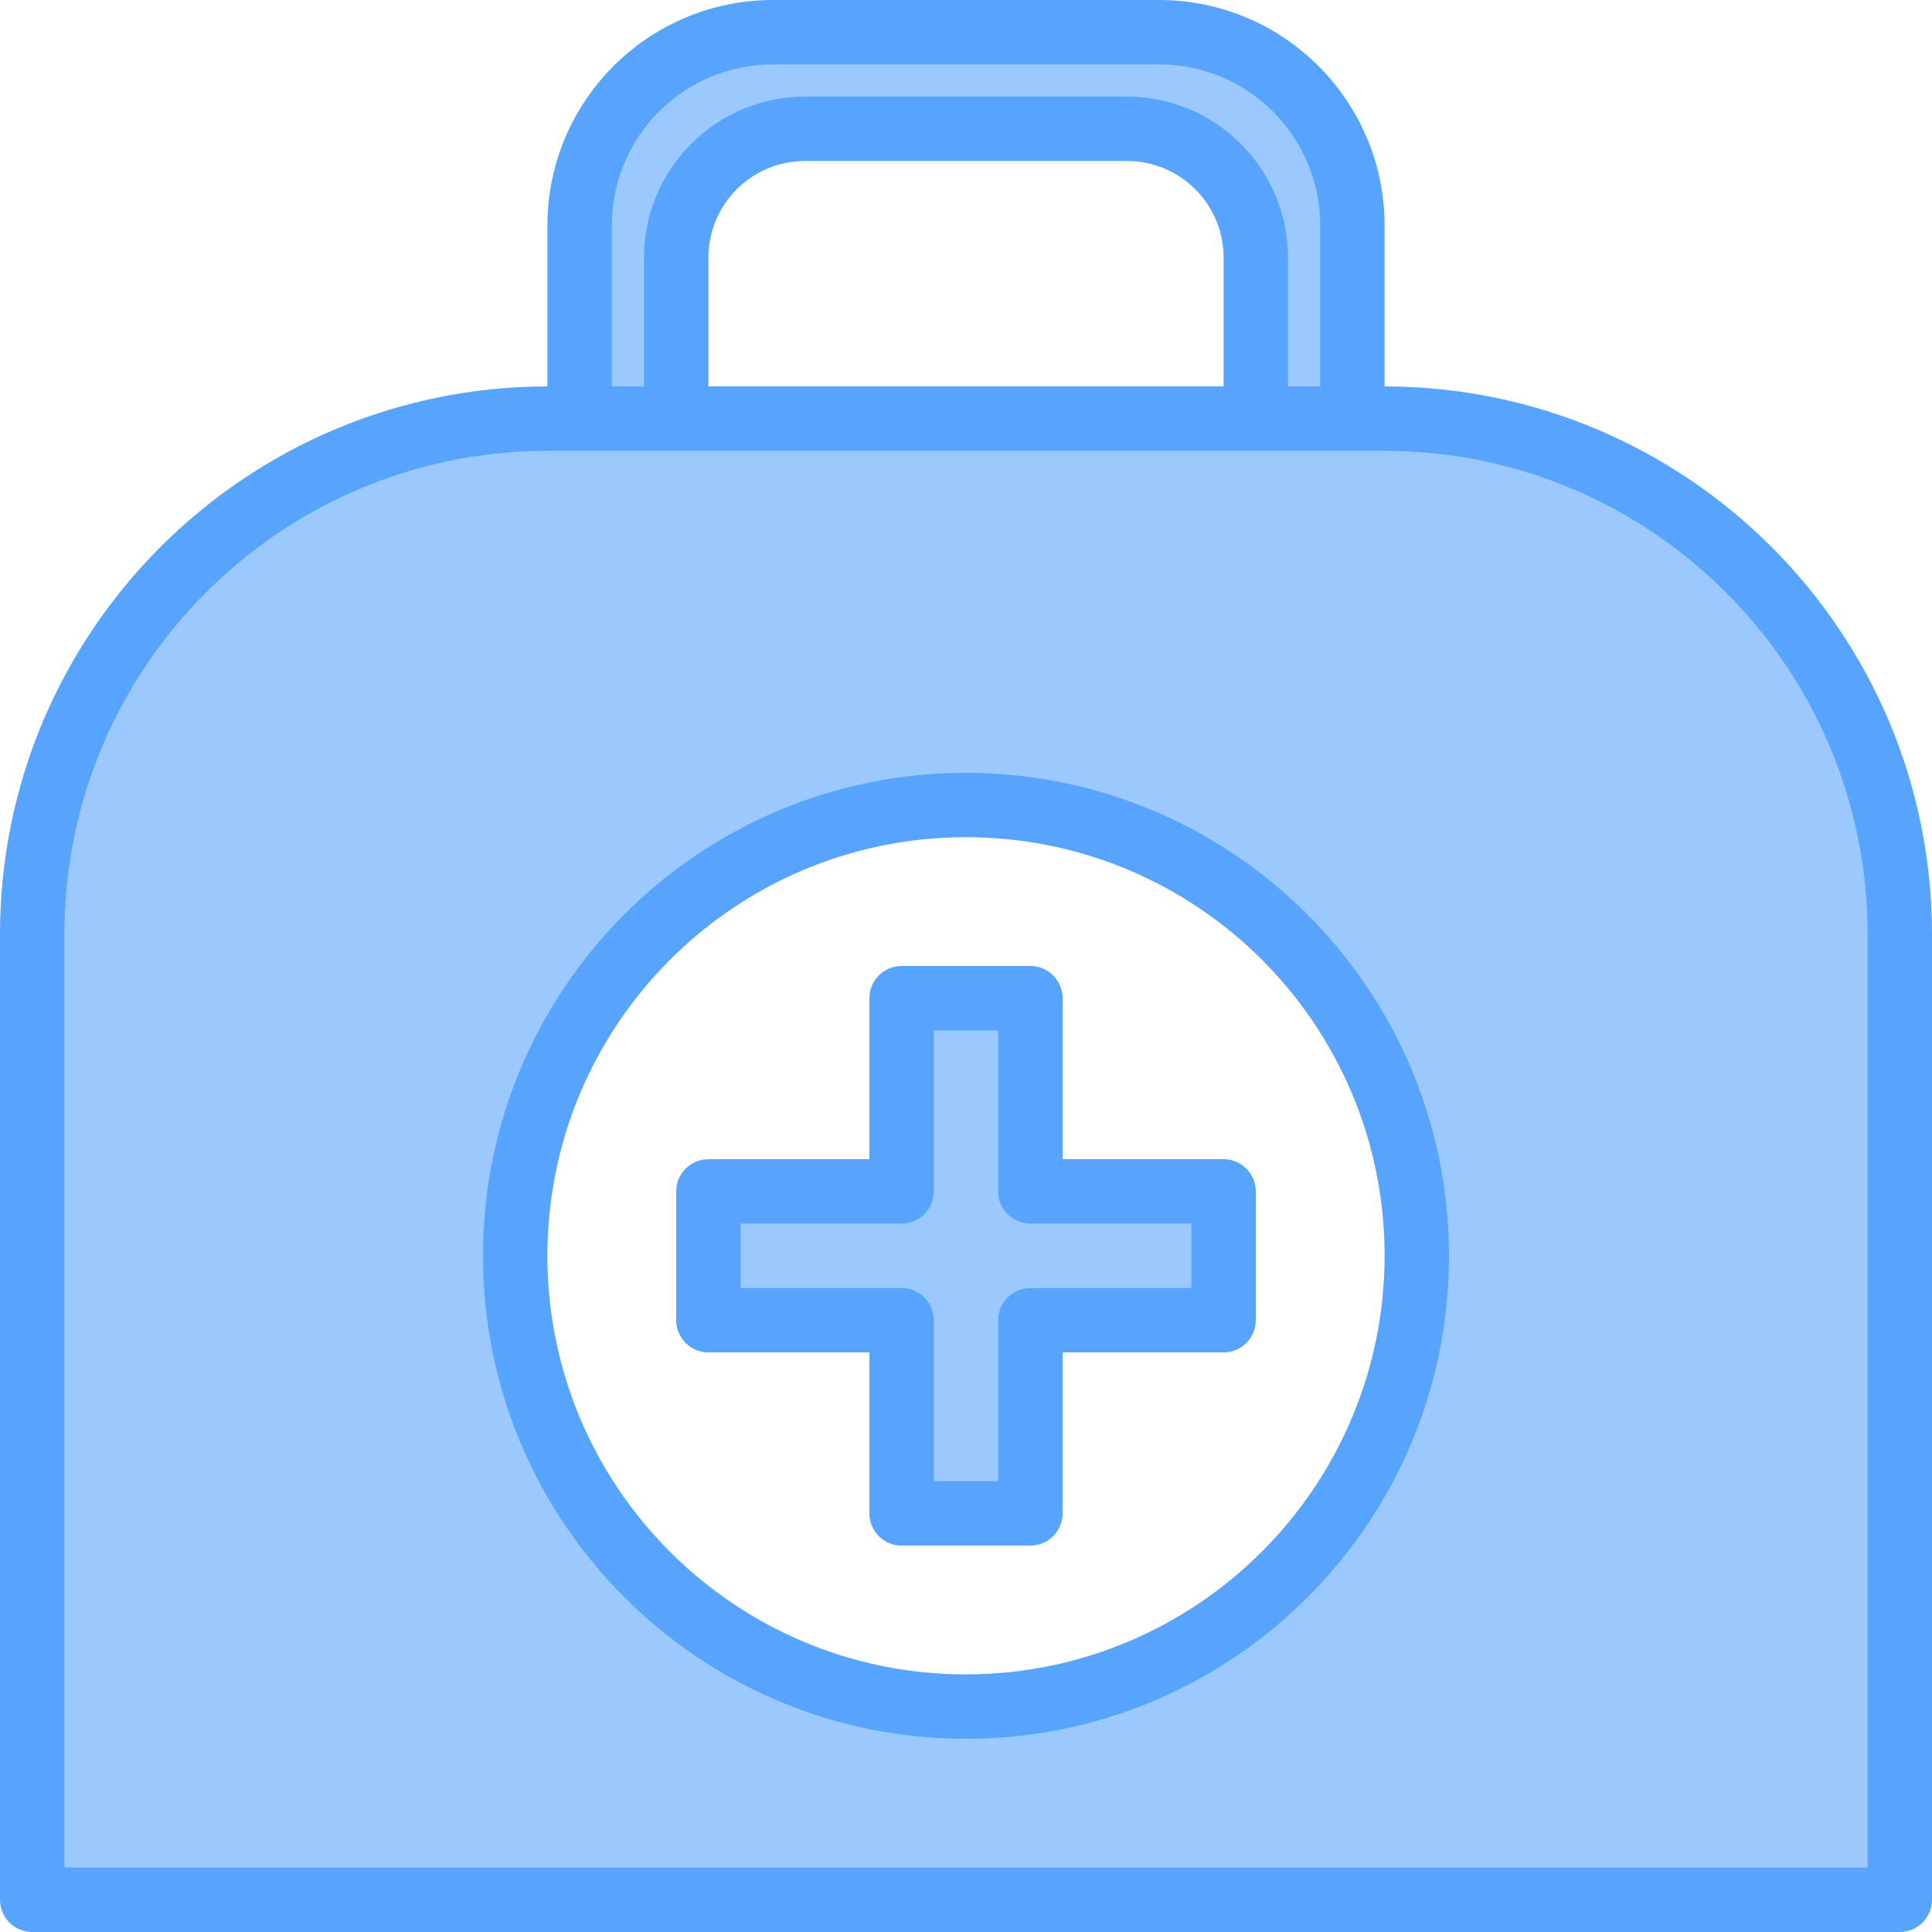 <svg height="480pt" viewBox="0 0 480 480" width="480pt" xmlns="http://www.w3.org/2000/svg"><g fill="#9bc9ff"><path d="m168 64c0-17.672 14.328-32 32-32h80c17.672 0 32 14.328 32 32v40h24v-48c0-26.508-21.492-48-48-48h-96c-26.508 0-48 21.492-48 48v48h24zm0 0"/><path d="m344 104h-208c-70.691 0-128 57.309-128 128v240h464v-240c0-70.691-57.309-128-128-128zm-104 320c-61.855 0-112-50.145-112-112s50.145-112 112-112 112 50.145 112 112-50.145 112-112 112zm0 0"/><path d="m256 248h-32v48h-48v32h48v48h32v-48h48v-32h-48zm0 0"/></g><path d="m344 96v-40c-.035-30.914-25.086-55.965-56-56h-96c-30.914.035-55.965 25.086-56 56v40c-75.074.082-135.918 60.926-136 136v240c0 4.418 3.582 8 8 8h464c4.418 0 8-3.582 8-8v-240c-.082-75.074-60.926-135.918-136-136zm-192-40c.027-22.082 17.918-39.973 40-40h96c22.082.027 39.973 17.918 40 40v40h-8v-32c-.027-22.082-17.918-39.973-40-40h-80c-22.082.027-39.973 17.918-40 40v32h-8zm24 40v-32c0-13.254 10.746-24 24-24h80c13.254 0 24 10.746 24 24v32zm288 368h-448v-232c.074-66.242 53.758-119.926 120-120h208c66.242.074 119.926 53.758 120 120zm0 0" fill="#57a4ff"/><path d="m304 288h-40v-40c0-4.418-3.582-8-8-8h-32c-4.418 0-8 3.582-8 8v40h-40c-4.418 0-8 3.582-8 8v32c0 4.418 3.582 8 8 8h40v40c0 4.418 3.582 8 8 8h32c4.418 0 8-3.582 8-8v-40h40c4.418 0 8-3.582 8-8v-32c0-4.418-3.582-8-8-8zm-8 32h-40c-4.418 0-8 3.582-8 8v40h-16v-40c0-4.418-3.582-8-8-8h-40v-16h40c4.418 0 8-3.582 8-8v-40h16v40c0 4.418 3.582 8 8 8h40zm0 0" fill="#57a4ff"/><path d="m240 192c-66.273 0-120 53.727-120 120s53.727 120 120 120 120-53.727 120-120c-.074-66.242-53.758-119.926-120-120zm0 224c-57.438 0-104-46.562-104-104s46.562-104 104-104 104 46.562 104 104c-.066 57.41-46.59 103.934-104 104zm0 0" fill="#57a4ff"/></svg>